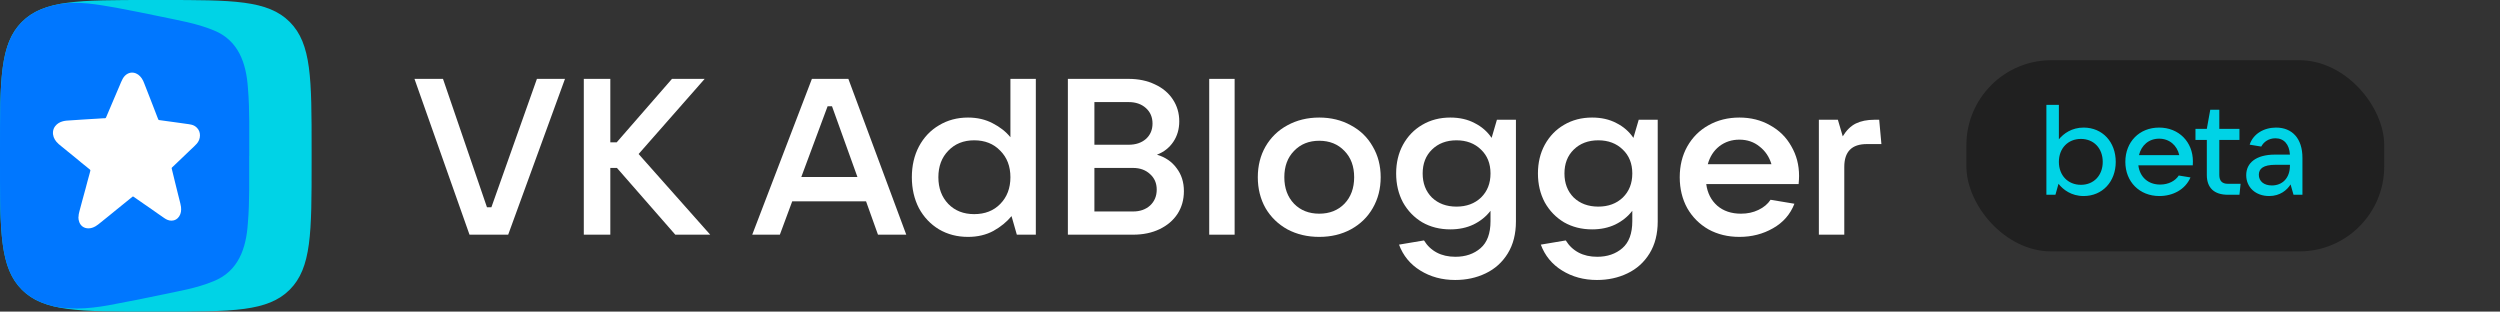 <svg width="353" height="44" viewBox="0 0 353 44" fill="none" xmlns="http://www.w3.org/2000/svg">
<rect x="0" y="0" width="353" height="44" fill="#333333" stroke="none"/>
<path d="M71.755 33.137H66.294L58.524 11.137H62.55L68.76 29.267H69.384L75.812 11.137H79.775L71.755 33.137Z" fill="white"/>
<path d="M90.171 21.747L100.282 33.137H95.351L87.113 23.713H86.177V33.137H82.433V11.137H86.177V20.093H87.082L94.883 11.137H99.501L90.171 21.747Z" fill="white"/>
<path d="M127.965 33.137H123.971L122.286 28.425H111.863L110.116 33.137H106.215L114.64 11.137H119.789L127.965 33.137ZM116.856 15.007L113.143 24.992H121.069L117.48 15.007H116.856Z" fill="white"/>
<path d="M136.679 33.449C135.161 33.449 133.798 33.095 132.591 32.388C131.385 31.66 130.438 30.661 129.752 29.392C129.086 28.102 128.753 26.646 128.753 25.024C128.753 23.401 129.086 21.955 129.752 20.686C130.438 19.396 131.385 18.398 132.591 17.691C133.798 16.962 135.161 16.598 136.679 16.598C137.99 16.598 139.155 16.869 140.174 17.41C141.194 17.93 142.026 18.585 142.671 19.376V11.137H146.259V33.137H143.576L142.827 30.516C142.161 31.327 141.308 32.024 140.268 32.606C139.228 33.168 138.032 33.449 136.679 33.449ZM137.553 30.235C139.072 30.235 140.299 29.756 141.235 28.799C142.192 27.822 142.671 26.563 142.671 25.024C142.671 23.484 142.192 22.236 141.235 21.279C140.299 20.301 139.072 19.812 137.553 19.812C136.055 19.812 134.838 20.301 133.902 21.279C132.966 22.236 132.498 23.484 132.498 25.024C132.498 26.563 132.966 27.822 133.902 28.799C134.838 29.756 136.055 30.235 137.553 30.235Z" fill="white"/>
<path d="M163.36 21.841C164.546 22.194 165.471 22.829 166.137 23.744C166.824 24.639 167.167 25.721 167.167 26.99C167.167 28.196 166.865 29.267 166.262 30.204C165.659 31.119 164.816 31.837 163.734 32.357C162.653 32.877 161.404 33.137 159.99 33.137H150.784V11.137H159.366C160.759 11.137 161.997 11.398 163.079 11.918C164.161 12.417 165.003 13.124 165.607 14.04C166.21 14.955 166.512 15.985 166.512 17.129C166.512 18.231 166.231 19.199 165.669 20.031C165.107 20.863 164.338 21.466 163.36 21.841ZM154.529 14.414V20.437H159.366C160.364 20.437 161.176 20.166 161.8 19.625C162.424 19.064 162.736 18.335 162.736 17.441C162.736 16.546 162.424 15.818 161.8 15.257C161.176 14.695 160.364 14.414 159.366 14.414H154.529ZM159.99 29.86C160.968 29.86 161.768 29.58 162.393 29.018C163.017 28.435 163.329 27.686 163.329 26.771C163.329 25.877 163.017 25.148 162.393 24.587C161.768 24.004 160.968 23.713 159.99 23.713H154.529V29.86H159.99Z" fill="white"/>
<path d="M174.329 33.137H170.741V11.137H174.329V33.137Z" fill="white"/>
<path d="M186.277 33.449C184.613 33.449 183.115 33.095 181.784 32.388C180.473 31.66 179.443 30.661 178.694 29.392C177.966 28.102 177.602 26.646 177.602 25.024C177.602 23.401 177.966 21.955 178.694 20.686C179.443 19.396 180.473 18.398 181.784 17.691C183.115 16.962 184.613 16.598 186.277 16.598C187.941 16.598 189.429 16.962 190.739 17.691C192.071 18.398 193.101 19.396 193.829 20.686C194.578 21.955 194.952 23.401 194.952 25.024C194.952 26.646 194.578 28.102 193.829 29.392C193.101 30.661 192.071 31.66 190.739 32.388C189.429 33.095 187.941 33.449 186.277 33.449ZM186.277 30.172C187.733 30.172 188.919 29.704 189.834 28.768C190.75 27.811 191.207 26.563 191.207 25.024C191.207 23.484 190.75 22.246 189.834 21.31C188.919 20.353 187.733 19.875 186.277 19.875C184.821 19.875 183.635 20.353 182.72 21.31C181.804 22.246 181.347 23.484 181.347 25.024C181.347 26.563 181.804 27.811 182.72 28.768C183.635 29.704 184.821 30.172 186.277 30.172Z" fill="white"/>
<path d="M205.467 39.534C203.616 39.534 201.972 39.087 200.537 38.192C199.122 37.318 198.124 36.101 197.541 34.541L201.067 33.948C201.525 34.697 202.128 35.269 202.877 35.664C203.626 36.06 204.5 36.257 205.499 36.257C206.934 36.257 208.12 35.852 209.056 35.04C209.992 34.229 210.46 32.96 210.46 31.233V29.767C209.836 30.578 209.035 31.223 208.057 31.701C207.1 32.159 206.008 32.388 204.781 32.388C203.304 32.388 201.983 32.055 200.818 31.389C199.674 30.703 198.769 29.767 198.103 28.581C197.458 27.374 197.136 26.012 197.136 24.493C197.136 22.975 197.458 21.622 198.103 20.437C198.769 19.23 199.674 18.294 200.818 17.628C201.983 16.942 203.304 16.598 204.781 16.598C206.091 16.598 207.236 16.858 208.213 17.378C209.212 17.878 210.013 18.575 210.616 19.469L211.365 16.91H214.049V31.265C214.049 33.033 213.664 34.541 212.894 35.789C212.124 37.038 211.084 37.974 209.774 38.598C208.484 39.222 207.048 39.534 205.467 39.534ZM205.655 29.174C207.069 29.174 208.224 28.747 209.118 27.895C210.013 27.021 210.46 25.887 210.46 24.493C210.46 23.099 210.013 21.976 209.118 21.123C208.224 20.249 207.069 19.812 205.655 19.812C204.24 19.812 203.085 20.249 202.191 21.123C201.317 21.976 200.88 23.099 200.88 24.493C200.88 25.887 201.317 27.021 202.191 27.895C203.085 28.747 204.24 29.174 205.655 29.174Z" fill="white"/>
<path d="M225.488 39.534C223.637 39.534 221.993 39.087 220.558 38.192C219.143 37.318 218.145 36.101 217.562 34.541L221.088 33.948C221.546 34.697 222.149 35.269 222.898 35.664C223.647 36.06 224.521 36.257 225.52 36.257C226.955 36.257 228.141 35.852 229.077 35.04C230.013 34.229 230.481 32.96 230.481 31.233V29.767C229.857 30.578 229.056 31.223 228.078 31.701C227.121 32.159 226.029 32.388 224.802 32.388C223.325 32.388 222.004 32.055 220.839 31.389C219.695 30.703 218.79 29.767 218.124 28.581C217.479 27.374 217.157 26.012 217.157 24.493C217.157 22.975 217.479 21.622 218.124 20.437C218.79 19.23 219.695 18.294 220.839 17.628C222.004 16.942 223.325 16.598 224.802 16.598C226.112 16.598 227.257 16.858 228.234 17.378C229.233 17.878 230.034 18.575 230.637 19.469L231.386 16.91H234.07V31.265C234.07 33.033 233.685 34.541 232.915 35.789C232.145 37.038 231.105 37.974 229.795 38.598C228.505 39.222 227.069 39.534 225.488 39.534ZM225.676 29.174C227.09 29.174 228.245 28.747 229.139 27.895C230.034 27.021 230.481 25.887 230.481 24.493C230.481 23.099 230.034 21.976 229.139 21.123C228.245 20.249 227.09 19.812 225.676 19.812C224.261 19.812 223.106 20.249 222.212 21.123C221.338 21.976 220.901 23.099 220.901 24.493C220.901 25.887 221.338 27.021 222.212 27.895C223.106 28.747 224.261 29.174 225.676 29.174Z" fill="white"/>
<path d="M254.028 24.836C254.028 25.148 254.007 25.533 253.966 25.991H240.922C241.089 27.26 241.609 28.279 242.482 29.049C243.356 29.798 244.469 30.172 245.821 30.172C246.737 30.172 247.558 29.996 248.287 29.642C249.035 29.288 249.608 28.81 250.003 28.207L253.373 28.768C252.79 30.266 251.782 31.421 250.346 32.232C248.931 33.043 247.35 33.449 245.603 33.449C243.98 33.449 242.524 33.095 241.234 32.388C239.965 31.66 238.967 30.661 238.239 29.392C237.531 28.102 237.178 26.646 237.178 25.024C237.178 23.401 237.531 21.955 238.239 20.686C238.967 19.396 239.965 18.398 241.234 17.691C242.524 16.962 243.98 16.598 245.603 16.598C247.226 16.598 248.671 16.962 249.94 17.691C251.23 18.398 252.229 19.386 252.936 20.655C253.664 21.903 254.028 23.297 254.028 24.836ZM245.603 19.719C244.521 19.719 243.575 20.031 242.763 20.655C241.973 21.279 241.432 22.122 241.141 23.183H250.128C249.816 22.142 249.254 21.31 248.443 20.686C247.652 20.041 246.706 19.719 245.603 19.719Z" fill="white"/>
<path d="M256.824 33.137V16.91H259.508L260.195 19.251C260.715 18.398 261.328 17.795 262.036 17.441C262.764 17.087 263.638 16.91 264.657 16.91H265.343L265.655 20.343H263.596C261.474 20.343 260.413 21.414 260.413 23.557V33.137H256.824Z" fill="white"/>
<path d="M0 21.12C0 11.163 0 6.186 3.093 3.093C6.186 6.10352e-05 11.163 6.10352e-05 21.12 6.10352e-05H22.88C32.837 6.10352e-05 37.814 6.10352e-05 40.907 3.093C44 6.186 44 11.163 44 21.12V22.88C44 32.837 44 37.814 40.907 40.907C37.814 44 32.837 44 22.88 44H21.12C11.163 44 6.186 44 3.093 40.907C0 37.814 0 32.837 0 22.88V21.12Z" fill="#00D3E6"/>
<path d="M35.197 22C35.175 18.814 35.281 15.62 35.008 12.439C34.775 8.945 33.684 5.689 30.177 4.285C27.744 3.273 25.127 2.864 22.562 2.314C20.494 1.892 18.43 1.461 16.358 1.082C13.771 0.633 11.118 0.145 8.496 0.55C8.474 0.55 8.452 0.559 8.43 0.563C6.133 0.994 4.439 1.751 3.097 3.093C3.097 3.093 3.093 3.097 3.089 3.102C3.027 3.163 2.97 3.229 2.908 3.291C2.86 3.339 2.816 3.392 2.772 3.441C0.704 5.764 0.18 9.125 0.044 14.665C0 16.548 0 18.687 0 21.12V22.88C0 26.615 0 29.647 0.163 32.142C0.163 32.146 0.163 32.151 0.163 32.159C0.189 32.529 0.216 32.885 0.246 33.233C0.444 35.385 0.805 37.105 1.448 38.517C1.865 39.428 2.398 40.216 3.089 40.907C3.295 41.113 3.511 41.307 3.735 41.483C3.749 41.496 3.766 41.505 3.779 41.518C3.973 41.672 4.175 41.813 4.378 41.949C4.448 41.998 4.523 42.042 4.598 42.086C4.699 42.147 4.804 42.205 4.906 42.262C5.724 42.711 6.657 43.041 7.726 43.287C10.502 43.859 13.608 43.467 16.345 42.909C18.422 42.535 20.485 42.099 22.548 41.677C25.113 41.127 27.731 40.717 30.164 39.705C33.671 38.297 34.762 35.055 34.995 31.552C35.272 28.375 35.167 25.181 35.184 21.991L35.197 22Z" fill="#0077FF"/>
<path d="M11.079 30.676C11.079 30.382 11.145 30.096 11.22 29.814C11.365 29.277 11.506 28.736 11.651 28.199C11.796 27.671 11.942 27.139 12.087 26.611C12.17 26.298 12.25 25.986 12.333 25.674C12.434 25.3 12.54 24.926 12.641 24.552C12.681 24.402 12.72 24.257 12.756 24.107C12.773 24.041 12.756 23.988 12.698 23.944C12.285 23.614 11.876 23.28 11.466 22.946C11.233 22.752 11 22.558 10.767 22.365C10.371 22.044 9.975 21.722 9.579 21.401C9.271 21.15 8.963 20.895 8.65 20.644C8.408 20.451 8.166 20.257 7.964 20.015C7.625 19.602 7.436 19.14 7.484 18.594C7.511 18.308 7.612 18.049 7.792 17.815C8.074 17.45 8.452 17.235 8.892 17.12C9.236 17.028 9.583 17.023 9.931 16.997C10.283 16.975 10.639 16.957 10.991 16.927C11.189 16.909 11.383 16.904 11.581 16.887C11.977 16.856 12.377 16.843 12.773 16.812C13.077 16.786 13.385 16.777 13.688 16.759C13.974 16.742 14.26 16.72 14.551 16.702C14.639 16.698 14.727 16.698 14.815 16.698C14.894 16.698 14.942 16.663 14.973 16.588C15.167 16.13 15.365 15.672 15.558 15.215C15.734 14.801 15.91 14.392 16.082 13.979C16.346 13.354 16.61 12.729 16.883 12.104C17.028 11.774 17.147 11.435 17.327 11.118C17.503 10.806 17.741 10.546 18.066 10.388C18.313 10.269 18.572 10.225 18.845 10.265C19.351 10.344 19.712 10.639 19.998 11.039C20.161 11.268 20.271 11.519 20.368 11.778C20.583 12.333 20.803 12.887 21.019 13.442C21.208 13.926 21.397 14.405 21.582 14.889C21.811 15.479 22.04 16.073 22.268 16.667C22.295 16.737 22.33 16.803 22.356 16.874C22.374 16.922 22.414 16.948 22.462 16.953C22.836 16.997 23.206 17.054 23.58 17.107C23.998 17.169 24.42 17.221 24.842 17.279C25.322 17.345 25.802 17.415 26.281 17.481C26.523 17.516 26.77 17.543 27.012 17.6C27.328 17.67 27.601 17.824 27.83 18.066C28.107 18.361 28.235 18.717 28.235 19.113C28.235 19.553 28.076 19.945 27.795 20.279C27.562 20.556 27.28 20.79 27.02 21.04C26.594 21.45 26.162 21.863 25.736 22.272C25.423 22.572 25.111 22.871 24.794 23.17C24.627 23.328 24.46 23.487 24.292 23.645C24.244 23.689 24.226 23.733 24.244 23.795C24.323 24.098 24.394 24.402 24.468 24.706C24.552 25.049 24.631 25.396 24.719 25.74C24.794 26.021 24.864 26.307 24.93 26.593C24.992 26.857 25.067 27.112 25.124 27.376C25.19 27.662 25.278 27.948 25.34 28.234C25.414 28.564 25.524 28.89 25.56 29.229C25.608 29.691 25.568 30.148 25.3 30.553C25.054 30.927 24.706 31.143 24.244 31.156C23.852 31.165 23.518 31.015 23.206 30.8C22.898 30.588 22.594 30.377 22.286 30.162C21.978 29.946 21.674 29.726 21.366 29.515C21.067 29.308 20.764 29.101 20.464 28.894C20.236 28.736 20.011 28.578 19.782 28.419C19.466 28.199 19.153 27.984 18.836 27.764C18.792 27.733 18.757 27.737 18.718 27.768C18.317 28.094 17.917 28.419 17.516 28.74C17.156 29.031 16.799 29.321 16.438 29.612C16.078 29.906 15.721 30.201 15.36 30.492C14.973 30.808 14.582 31.116 14.19 31.433C13.966 31.614 13.746 31.803 13.49 31.948C13.169 32.133 12.826 32.252 12.456 32.243C11.876 32.23 11.409 31.93 11.189 31.35C11.106 31.13 11.07 30.901 11.07 30.663L11.079 30.676Z" fill="white"/>
<rect x="277.654" y="8.5" width="59" height="27" rx="12" fill="#202020"/>
<path d="M294.206 27.68C292.478 27.68 291.308 26.78 290.66 25.952L290.228 27.5H288.95V14.81H290.714V19.67C291.38 18.86 292.532 18.014 294.206 18.014C296.852 18.014 298.742 20.03 298.742 22.856C298.742 25.664 296.852 27.68 294.206 27.68ZM293.828 26.096C295.646 26.096 296.906 24.764 296.906 22.856C296.906 20.948 295.646 19.616 293.828 19.616C291.992 19.616 290.714 20.948 290.714 22.856C290.714 24.764 291.992 26.096 293.828 26.096ZM309.638 22.784C309.638 22.982 309.638 23.144 309.62 23.342H301.934C302.132 24.98 303.302 26.06 305.012 26.06C306.218 26.06 307.172 25.52 307.64 24.782L309.296 25.052C308.558 26.78 306.794 27.68 304.904 27.68C302.096 27.68 300.098 25.664 300.098 22.856C300.098 20.03 302.078 18.014 304.868 18.014C307.658 18.014 309.638 20.048 309.638 22.784ZM304.868 19.58C303.428 19.58 302.366 20.498 302.024 21.902H307.712C307.406 20.534 306.326 19.58 304.868 19.58ZM314.573 25.952H316.373L316.211 27.5H314.573C312.629 27.5 311.603 26.51 311.603 24.71V19.76H310.001V18.194H311.603L312.089 15.494H313.367V18.194H316.211V19.76H313.367V24.71C313.367 25.538 313.763 25.952 314.573 25.952ZM321.378 18.014C323.664 18.014 325.104 19.562 325.104 22.28V27.5H323.844L323.43 26.042C322.926 26.834 321.954 27.68 320.406 27.68C318.498 27.68 317.166 26.456 317.166 24.728C317.166 23.018 318.534 21.83 321.234 21.83H323.34C323.25 20.372 322.494 19.526 321.288 19.526C320.352 19.526 319.632 20.03 319.29 20.696L317.652 20.426C318.138 18.914 319.65 18.014 321.378 18.014ZM320.784 26.186C322.26 26.186 323.34 25.16 323.34 23.378V23.27H321.288C319.56 23.27 318.948 23.828 318.948 24.674C318.948 25.592 319.668 26.186 320.784 26.186Z" fill="#00D3E6"/>
</svg>
 